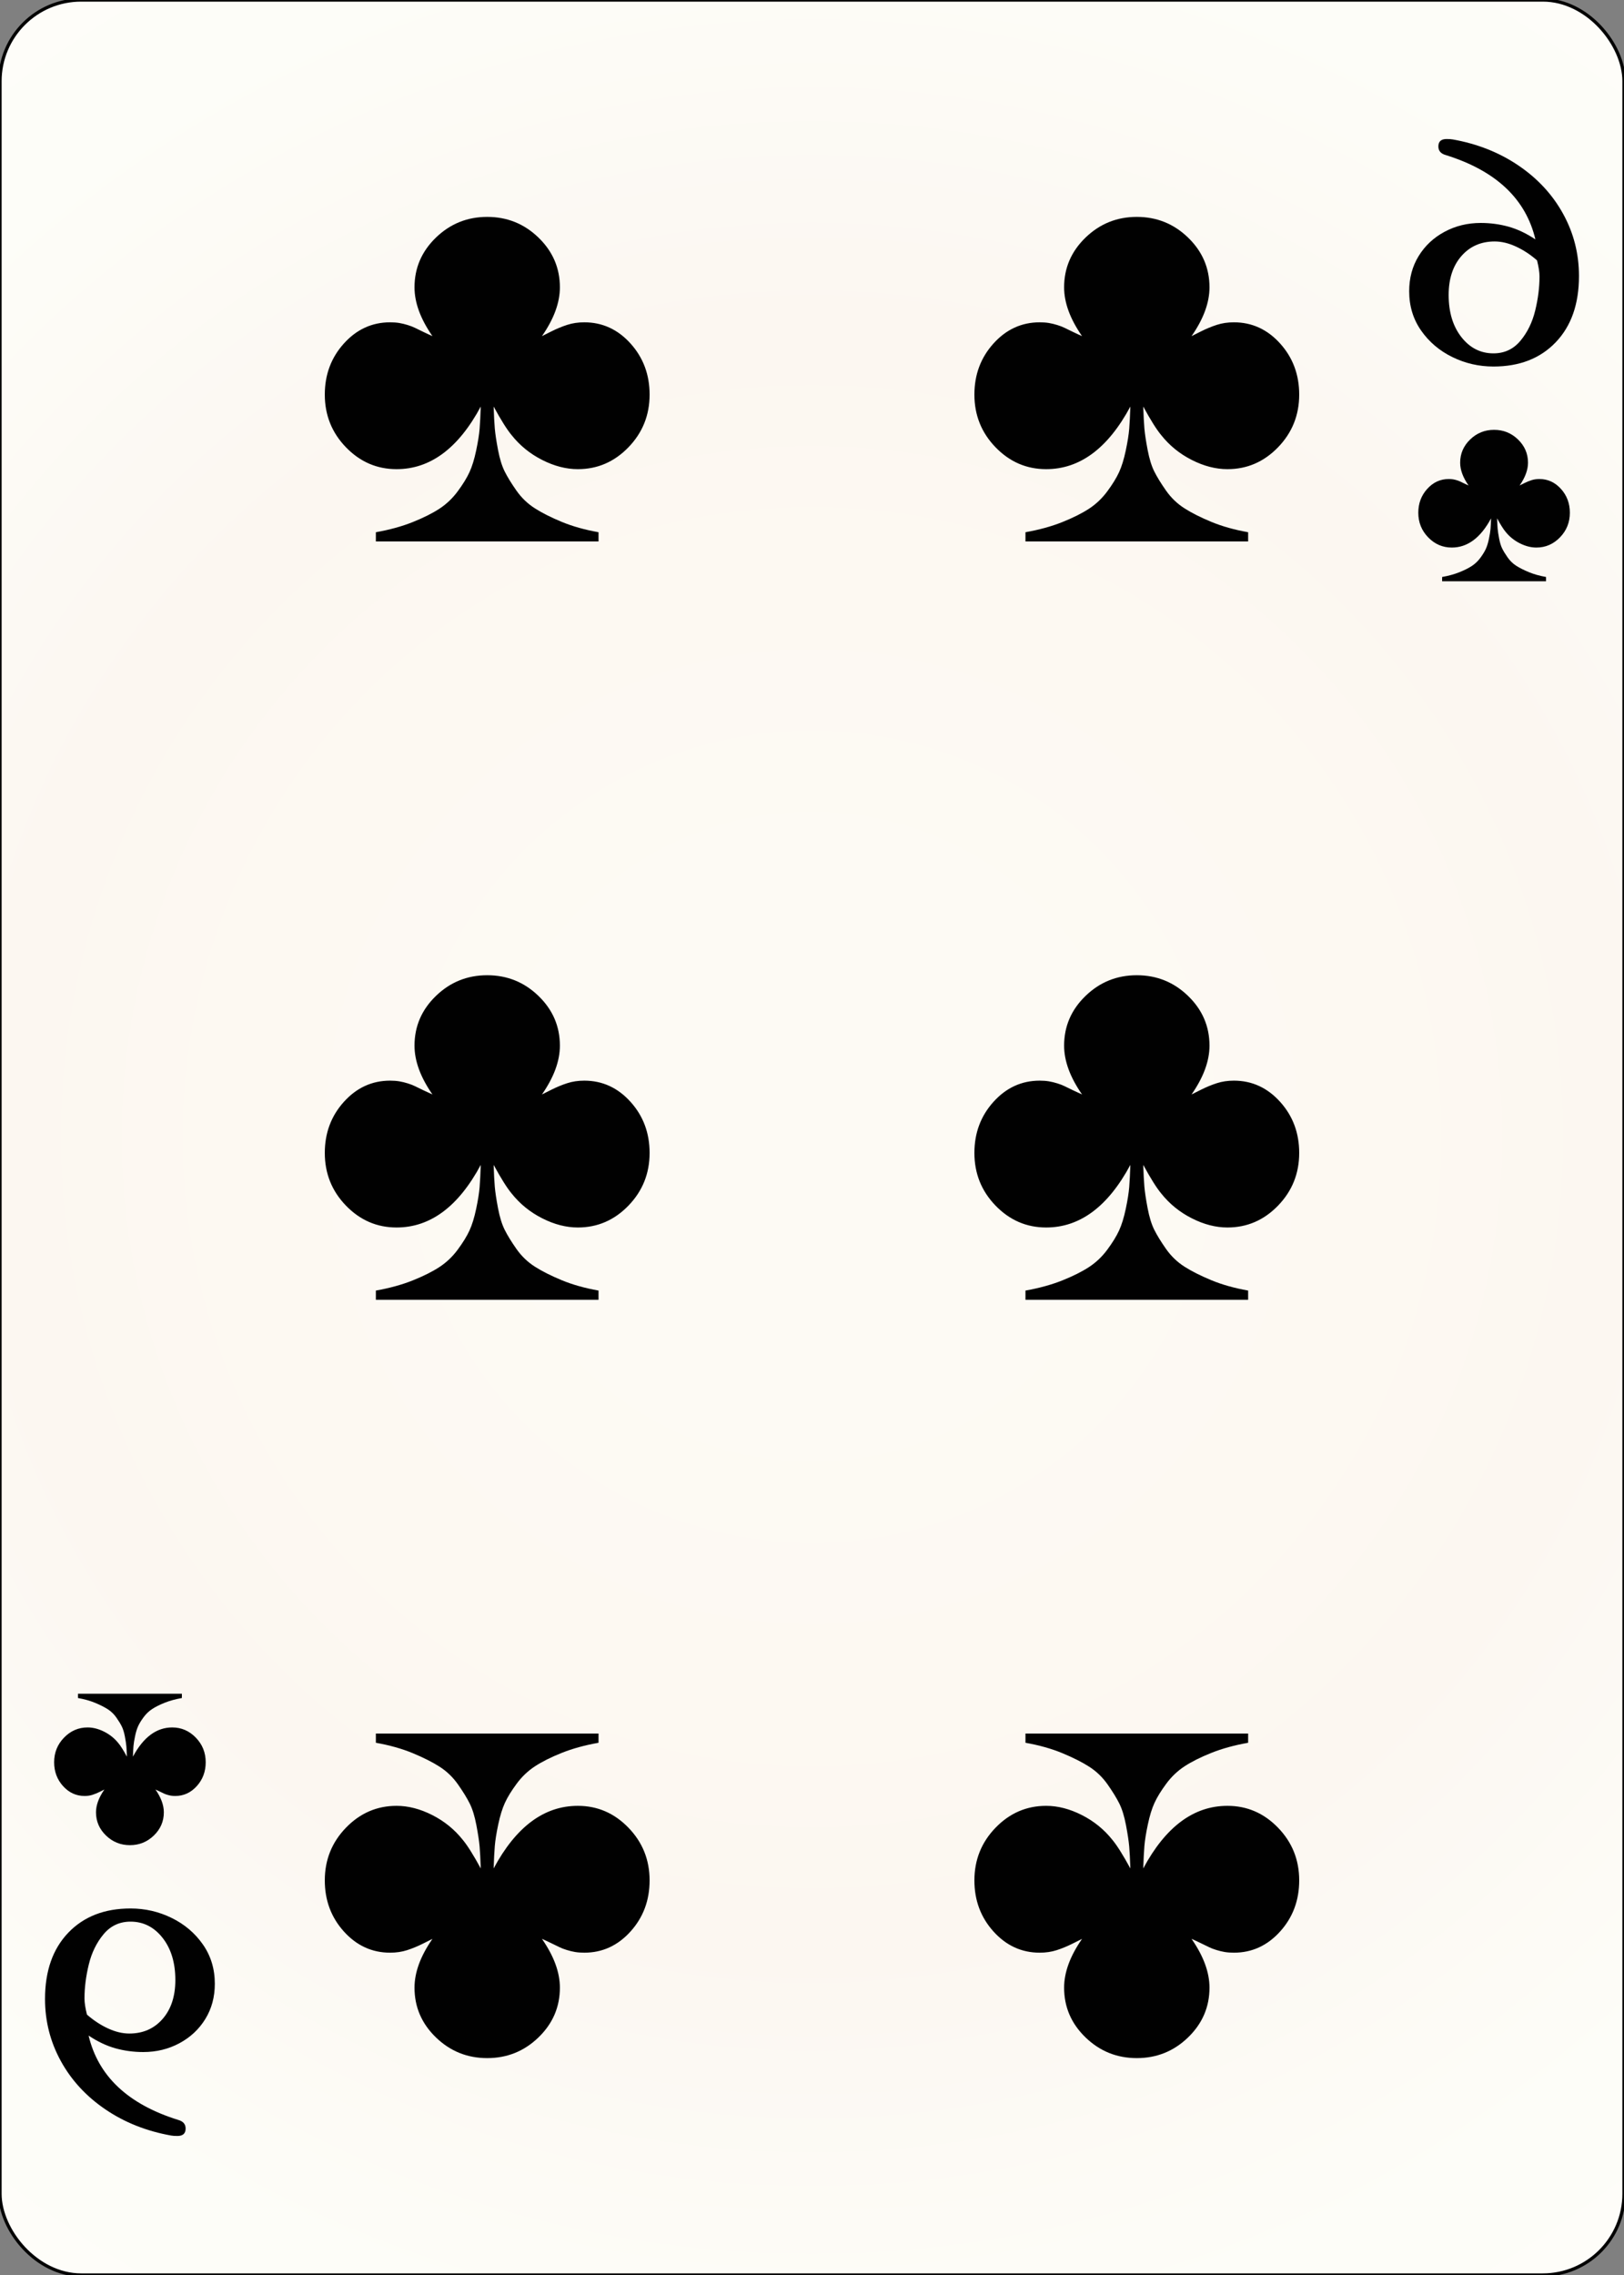<svg width="500" height="700" id="card-realclub6">
<rect width="100%" height="100%" fill="#808080" stroke="none"/>
<radialGradient id="card-realwhitegradient" cx="250.0" cy="350.0" r="500" gradientTransform="matrix(1 0 0 1 0 -.25)" gradientUnits="userSpaceOnUse">
<stop stop-color="#FDFAF4" offset=".15"/>
<stop stop-color="#FDF9F2" offset=".35"/>
<stop stop-color="#FCF7F1" offset=".5"/>
<stop stop-color="#FDFDF8" offset=".75"/>
<stop stop-color="#FFFDFA" offset="1"/>
</radialGradient>
<rect x="0" y="0" rx="25.0" ry="25.0" width="500" height="700.0" stroke="#010101" fill="url(#card-realwhitegradient)" />
<path d="M148.017 125.094C147.923 127.927 147.805 130.217 147.663 131.964C147.521 133.711 147.167 135.93 146.601 138.621S145.349 143.532 144.547 145.279S142.54 148.985 140.935 151.157S137.441 155.123 135.269 156.539S130.359 159.325 127.054 160.647S119.972 163.008 115.722 163.763V166.596H184.278V163.763C180.028 163.008 176.251 161.945 172.946 160.576S166.879 157.814 164.66 156.398S160.552 153.163 158.994 150.944S156.232 146.766 155.382 145.066S153.848 141.147 153.329 138.409S152.479 133.475 152.337 131.822C152.195 130.17 152.077 127.927 151.983 125.094C154.249 129.249 156.091 132.177 157.507 133.876C160.057 137.087 163.196 139.636 166.926 141.525C170.656 143.414 174.315 144.358 177.904 144.358C183.947 144.358 189.141 142.115 193.484 137.63S200.0 127.738 200.0 121.412C200.0 115.274 198.041 110.033 194.122 105.689S185.458 99.174 179.887 99.174C177.998 99.174 176.251 99.433 174.646 99.953S171.435 101.133 169.83 101.936L166.856 103.423C170.538 98.135 172.38 93.13 172.38 88.409C172.38 82.46 170.184 77.361 165.793 73.111S156.138 66.737 150.0 66.737S138.598 68.862 134.207 73.111S127.62 82.46 127.62 88.409C127.62 93.13 129.462 98.135 133.144 103.423C132.483 103.14 131.563 102.715 130.382 102.148S128.329 101.157 127.762 100.873S126.464 100.307 125.567 100.024S123.796 99.528 122.946 99.386S121.152 99.174 120.113 99.174C114.542 99.174 109.797 101.346 105.878 105.689S100.0 115.274 100.0 121.412C100.0 127.738 102.172 133.144 106.516 137.63S116.053 144.358 122.096 144.358C132.483 144.358 141.124 137.937 148.017 125.094Z" fill="#010101" />
<path d="M151.983 574.906C152.077 572.073 152.195 569.783 152.337 568.036C152.479 566.289 152.833 564.07 153.399 561.379S154.651 556.468 155.453 554.721S157.46 551.015 159.065 548.843S162.559 544.877 164.731 543.461S169.641 540.675 172.946 539.353S180.028 536.992 184.278 536.237V533.404H115.722V536.237C119.972 536.992 123.749 538.055 127.054 539.424S133.121 542.186 135.34 543.602S139.448 546.837 141.006 549.056S143.768 553.234 144.618 554.934S146.152 558.853 146.671 561.591S147.521 566.525 147.663 568.178C147.805 569.83 147.923 572.073 148.017 574.906C145.751 570.751 143.909 567.823 142.493 566.124C139.943 562.913 136.804 560.364 133.074 558.475C129.344 556.586 125.685 555.642 122.096 555.642C116.053 555.642 110.859 557.885 106.516 562.37S100.0 572.262 100.0 578.588C100.0 584.726 101.959 589.967 105.878 594.311S114.542 600.826 120.113 600.826C122.002 600.826 123.749 600.567 125.354 600.047S128.565 598.867 130.17 598.064L133.144 596.577C129.462 601.865 127.62 606.87 127.62 611.591C127.62 617.54 129.816 622.639 134.207 626.889S143.862 633.263 150.0 633.263S161.402 631.138 165.793 626.889S172.38 617.54 172.38 611.591C172.38 606.87 170.538 601.865 166.856 596.577C167.517 596.86 168.437 597.285 169.618 597.852S171.671 598.843 172.238 599.127S173.536 599.693 174.433 599.976S176.204 600.472 177.054 600.614S178.848 600.826 179.887 600.826C185.458 600.826 190.203 598.654 194.122 594.311S200.0 584.726 200.0 578.588C200.0 572.262 197.828 566.856 193.484 562.37S183.947 555.642 177.904 555.642C167.517 555.642 158.876 562.063 151.983 574.906Z" fill="#010101" />
<path d="M148.017 358.428C147.923 361.261 147.805 363.551 147.663 365.297C147.521 367.044 147.167 369.263 146.601 371.955S145.349 376.865 144.547 378.612S142.54 382.318 140.935 384.49S137.441 388.456 135.269 389.873S130.359 392.658 127.054 393.98S119.972 396.341 115.722 397.096V399.929H184.278V397.096C180.028 396.341 176.251 395.279 172.946 393.909S166.879 391.147 164.66 389.731S160.552 386.497 158.994 384.278S156.232 380.099 155.382 378.399S153.848 374.481 153.329 371.742S152.479 366.808 152.337 365.156C152.195 363.503 152.077 361.261 151.983 358.428C154.249 362.583 156.091 365.51 157.507 367.21C160.057 370.42 163.196 372.97 166.926 374.858C170.656 376.747 174.315 377.691 177.904 377.691C183.947 377.691 189.141 375.449 193.484 370.963S200.0 361.072 200.0 354.745C200.0 348.607 198.041 343.366 194.122 339.023S185.458 332.507 179.887 332.507C177.998 332.507 176.251 332.767 174.646 333.286S171.435 334.466 169.83 335.269L166.856 336.756C170.538 331.468 172.38 326.464 172.38 321.742C172.38 315.793 170.184 310.694 165.793 306.445S156.138 300.071 150.0 300.071S138.598 302.195 134.207 306.445S127.62 315.793 127.62 321.742C127.62 326.464 129.462 331.468 133.144 336.756C132.483 336.473 131.563 336.048 130.382 335.482S128.329 334.49 127.762 334.207S126.464 333.64 125.567 333.357S123.796 332.861 122.946 332.72S121.152 332.507 120.113 332.507C114.542 332.507 109.797 334.679 105.878 339.023S100.0 348.607 100.0 354.745C100.0 361.072 102.172 366.478 106.516 370.963S116.053 377.691 122.096 377.691C132.483 377.691 141.124 371.27 148.017 358.428Z" fill="#010101" />
<path d="M348.017 125.094C347.923 127.927 347.805 130.217 347.663 131.964C347.521 133.711 347.167 135.93 346.601 138.621S345.349 143.532 344.547 145.279S342.54 148.985 340.935 151.157S337.441 155.123 335.269 156.539S330.359 159.325 327.054 160.647S319.972 163.008 315.722 163.763V166.596H384.278V163.763C380.028 163.008 376.251 161.945 372.946 160.576S366.879 157.814 364.66 156.398S360.552 153.163 358.994 150.944S356.232 146.766 355.382 145.066S353.848 141.147 353.329 138.409S352.479 133.475 352.337 131.822C352.195 130.17 352.077 127.927 351.983 125.094C354.249 129.249 356.091 132.177 357.507 133.876C360.057 137.087 363.196 139.636 366.926 141.525C370.656 143.414 374.315 144.358 377.904 144.358C383.947 144.358 389.141 142.115 393.484 137.63S400.0 127.738 400.0 121.412C400.0 115.274 398.041 110.033 394.122 105.689S385.458 99.174 379.887 99.174C377.998 99.174 376.251 99.433 374.646 99.953S371.435 101.133 369.83 101.936L366.856 103.423C370.538 98.135 372.38 93.13 372.38 88.409C372.38 82.46 370.184 77.361 365.793 73.111S356.138 66.737 350.0 66.737S338.598 68.862 334.207 73.111S327.62 82.46 327.62 88.409C327.62 93.13 329.462 98.135 333.144 103.423C332.483 103.14 331.563 102.715 330.382 102.148S328.329 101.157 327.762 100.873S326.464 100.307 325.567 100.024S323.796 99.528 322.946 99.386S321.152 99.174 320.113 99.174C314.542 99.174 309.797 101.346 305.878 105.689S300.0 115.274 300.0 121.412C300.0 127.738 302.172 133.144 306.516 137.63S316.053 144.358 322.096 144.358C332.483 144.358 341.124 137.937 348.017 125.094Z" fill="#010101" />
<path d="M351.983 574.906C352.077 572.073 352.195 569.783 352.337 568.036C352.479 566.289 352.833 564.07 353.399 561.379S354.651 556.468 355.453 554.721S357.46 551.015 359.065 548.843S362.559 544.877 364.731 543.461S369.641 540.675 372.946 539.353S380.028 536.992 384.278 536.237V533.404H315.722V536.237C319.972 536.992 323.749 538.055 327.054 539.424S333.121 542.186 335.34 543.602S339.448 546.837 341.006 549.056S343.768 553.234 344.618 554.934S346.152 558.853 346.671 561.591S347.521 566.525 347.663 568.178C347.805 569.83 347.923 572.073 348.017 574.906C345.751 570.751 343.909 567.823 342.493 566.124C339.943 562.913 336.804 560.364 333.074 558.475C329.344 556.586 325.685 555.642 322.096 555.642C316.053 555.642 310.859 557.885 306.516 562.37S300.0 572.262 300.0 578.588C300.0 584.726 301.959 589.967 305.878 594.311S314.542 600.826 320.113 600.826C322.002 600.826 323.749 600.567 325.354 600.047S328.565 598.867 330.17 598.064L333.144 596.577C329.462 601.865 327.62 606.87 327.62 611.591C327.62 617.54 329.816 622.639 334.207 626.889S343.862 633.263 350.0 633.263S361.402 631.138 365.793 626.889S372.38 617.54 372.38 611.591C372.38 606.87 370.538 601.865 366.856 596.577C367.517 596.86 368.437 597.285 369.618 597.852S371.671 598.843 372.238 599.127S373.536 599.693 374.433 599.976S376.204 600.472 377.054 600.614S378.848 600.826 379.887 600.826C385.458 600.826 390.203 598.654 394.122 594.311S400.0 584.726 400.0 578.588C400.0 572.262 397.828 566.856 393.484 562.37S383.947 555.642 377.904 555.642C367.517 555.642 358.876 562.063 351.983 574.906Z" fill="#010101" />
<path d="M348.017 358.428C347.923 361.261 347.805 363.551 347.663 365.297C347.521 367.044 347.167 369.263 346.601 371.955S345.349 376.865 344.547 378.612S342.54 382.318 340.935 384.49S337.441 388.456 335.269 389.873S330.359 392.658 327.054 393.98S319.972 396.341 315.722 397.096V399.929H384.278V397.096C380.028 396.341 376.251 395.279 372.946 393.909S366.879 391.147 364.66 389.731S360.552 386.497 358.994 384.278S356.232 380.099 355.382 378.399S353.848 374.481 353.329 371.742S352.479 366.808 352.337 365.156C352.195 363.503 352.077 361.261 351.983 358.428C354.249 362.583 356.091 365.51 357.507 367.21C360.057 370.42 363.196 372.97 366.926 374.858C370.656 376.747 374.315 377.691 377.904 377.691C383.947 377.691 389.141 375.449 393.484 370.963S400.0 361.072 400.0 354.745C400.0 348.607 398.041 343.366 394.122 339.023S385.458 332.507 379.887 332.507C377.998 332.507 376.251 332.767 374.646 333.286S371.435 334.466 369.83 335.269L366.856 336.756C370.538 331.468 372.38 326.464 372.38 321.742C372.38 315.793 370.184 310.694 365.793 306.445S356.138 300.071 350.0 300.071S338.598 302.195 334.207 306.445S327.62 315.793 327.62 321.742C327.62 326.464 329.462 331.468 333.144 336.756C332.483 336.473 331.563 336.048 330.382 335.482S328.329 334.49 327.762 334.207S326.464 333.64 325.567 333.357S323.796 332.861 322.946 332.72S321.152 332.507 320.113 332.507C314.542 332.507 309.797 334.679 305.878 339.023S300.0 348.607 300.0 354.745C300.0 361.072 302.172 366.478 306.516 370.963S316.053 377.691 322.096 377.691C332.483 377.691 341.124 371.27 348.017 358.428Z" fill="#010101" />
<path d="M478.987 105.309Q486.139 97.841 486.139 84.93Q486.139 74.677 481.266 65.816T467.532 50.942T447.278 42.904Q446.646 42.778 445.38 42.778Q442.848 42.778 442.848 45.056Q442.848 47.082 445.127 47.714Q468.291 54.93 472.722 73.664Q468.544 70.879 464.43 69.74T455.886 68.601Q449.81 68.601 444.747 71.322T436.772 78.79T433.861 89.613Q433.861 96.449 437.532 101.702T447.152 109.866T459.81 112.778Q471.835 112.778 478.987 105.309ZM449.937 103.727Q446.013 98.727 446.013 90.752Q446.013 83.284 449.937 78.79T460.19 74.297Q463.354 74.297 466.772 75.879T473.228 80.12Q473.987 83.158 473.987 85.056Q473.987 90.12 472.658 95.563T468.101 104.866T459.81 108.727Q453.861 108.727 449.937 103.727Z" fill="#010101" />
<path d="M459.075 159.488C459.031 160.81 458.975 161.879 458.909 162.694C458.843 163.51 458.678 164.545 458.414 165.801S457.83 168.092 457.455 168.908S456.519 170.637 455.77 171.651S454.139 173.502 453.126 174.163S450.834 175.463 449.292 176.079S445.987 177.181 444.004 177.534V178.856H475.996V177.534C474.013 177.181 472.25 176.685 470.708 176.046S467.877 174.757 466.841 174.096S464.924 172.587 464.197 171.552S462.908 169.602 462.512 168.808S461.796 166.98 461.553 165.702S461.157 163.399 461.091 162.628C461.025 161.857 460.969 160.81 460.925 159.488C461.983 161.427 462.842 162.793 463.503 163.587C464.693 165.085 466.158 166.275 467.899 167.156C469.639 168.037 471.347 168.478 473.022 168.478C475.842 168.478 478.265 167.431 480.293 165.338S483.333 160.722 483.333 157.77C483.333 154.906 482.419 152.46 480.59 150.433S476.547 147.392 473.947 147.392C473.066 147.392 472.25 147.513 471.501 147.756S470.003 148.307 469.254 148.681L467.866 149.375C469.584 146.908 470.444 144.572 470.444 142.369C470.444 139.593 469.419 137.213 467.37 135.23S462.864 132.256 460.0 132.256S454.679 133.247 452.63 135.23S449.556 139.593 449.556 142.369C449.556 144.572 450.416 146.908 452.134 149.375C451.826 149.243 451.396 149.045 450.845 148.78S449.887 148.318 449.622 148.185S449.016 147.921 448.598 147.789S447.772 147.558 447.375 147.491S446.538 147.392 446.053 147.392C443.453 147.392 441.239 148.406 439.41 150.433S436.667 154.906 436.667 157.77C436.667 160.722 437.68 163.245 439.707 165.338S444.158 168.478 446.978 168.478C451.826 168.478 455.858 165.481 459.075 159.488Z" fill="#010101" />
<path d="M21.013 594.691Q13.861 602.159 13.861 615.07Q13.861 625.323 18.734 634.184T32.468 649.058T52.722 657.096Q53.354 657.222 54.62 657.222Q57.152 657.222 57.152 654.944Q57.152 652.918 54.873 652.286Q31.709 645.07 27.278 626.336Q31.456 629.121 35.57 630.26T44.114 631.399Q50.19 631.399 55.253 628.678T63.228 621.21T66.139 610.387Q66.139 603.551 62.468 598.298T52.848 590.134T40.19 587.222Q28.165 587.222 21.013 594.691ZM50.063 596.273Q53.987 601.273 53.987 609.248Q53.987 616.716 50.063 621.21T39.81 625.703Q36.646 625.703 33.228 624.121T26.772 619.88Q26.013 616.842 26.013 614.944Q26.013 609.88 27.342 604.437T31.899 595.134T40.19 591.273Q46.139 591.273 50.063 596.273Z" fill="#010101" />
<path d="M40.925 540.512C40.969 539.19 41.025 538.121 41.091 537.306C41.157 536.49 41.322 535.455 41.586 534.199S42.17 531.908 42.545 531.092S43.481 529.363 44.23 528.349S45.861 526.498 46.874 525.837S49.166 524.537 50.708 523.921S54.013 522.819 55.996 522.466V521.144H24.004V522.466C25.987 522.819 27.75 523.315 29.292 523.954S32.123 525.243 33.159 525.904S35.076 527.413 35.803 528.448S37.092 530.398 37.488 531.192S38.204 533.02 38.447 534.298S38.843 536.601 38.909 537.372C38.975 538.143 39.031 539.19 39.075 540.512C38.017 538.573 37.158 537.207 36.497 536.413C35.307 534.915 33.842 533.725 32.101 532.844C30.361 531.963 28.653 531.522 26.978 531.522C24.158 531.522 21.735 532.569 19.707 534.662S16.667 539.278 16.667 542.23C16.667 545.094 17.581 547.54 19.41 549.567S23.453 552.608 26.053 552.608C26.934 552.608 27.75 552.487 28.499 552.244S29.997 551.693 30.746 551.319L32.134 550.625C30.416 553.092 29.556 555.428 29.556 557.631C29.556 560.407 30.581 562.787 32.63 564.77S37.136 567.744 40.0 567.744S45.321 566.753 47.37 564.77S50.444 560.407 50.444 557.631C50.444 555.428 49.584 553.092 47.866 550.625C48.174 550.757 48.604 550.955 49.155 551.22S50.113 551.682 50.378 551.815S50.984 552.079 51.402 552.211S52.228 552.442 52.625 552.509S53.462 552.608 53.947 552.608C56.547 552.608 58.761 551.594 60.59 549.567S63.333 545.094 63.333 542.23C63.333 539.278 62.32 536.755 60.293 534.662S55.842 531.522 53.022 531.522C48.174 531.522 44.142 534.519 40.925 540.512Z" fill="#010101" />
</svg>
